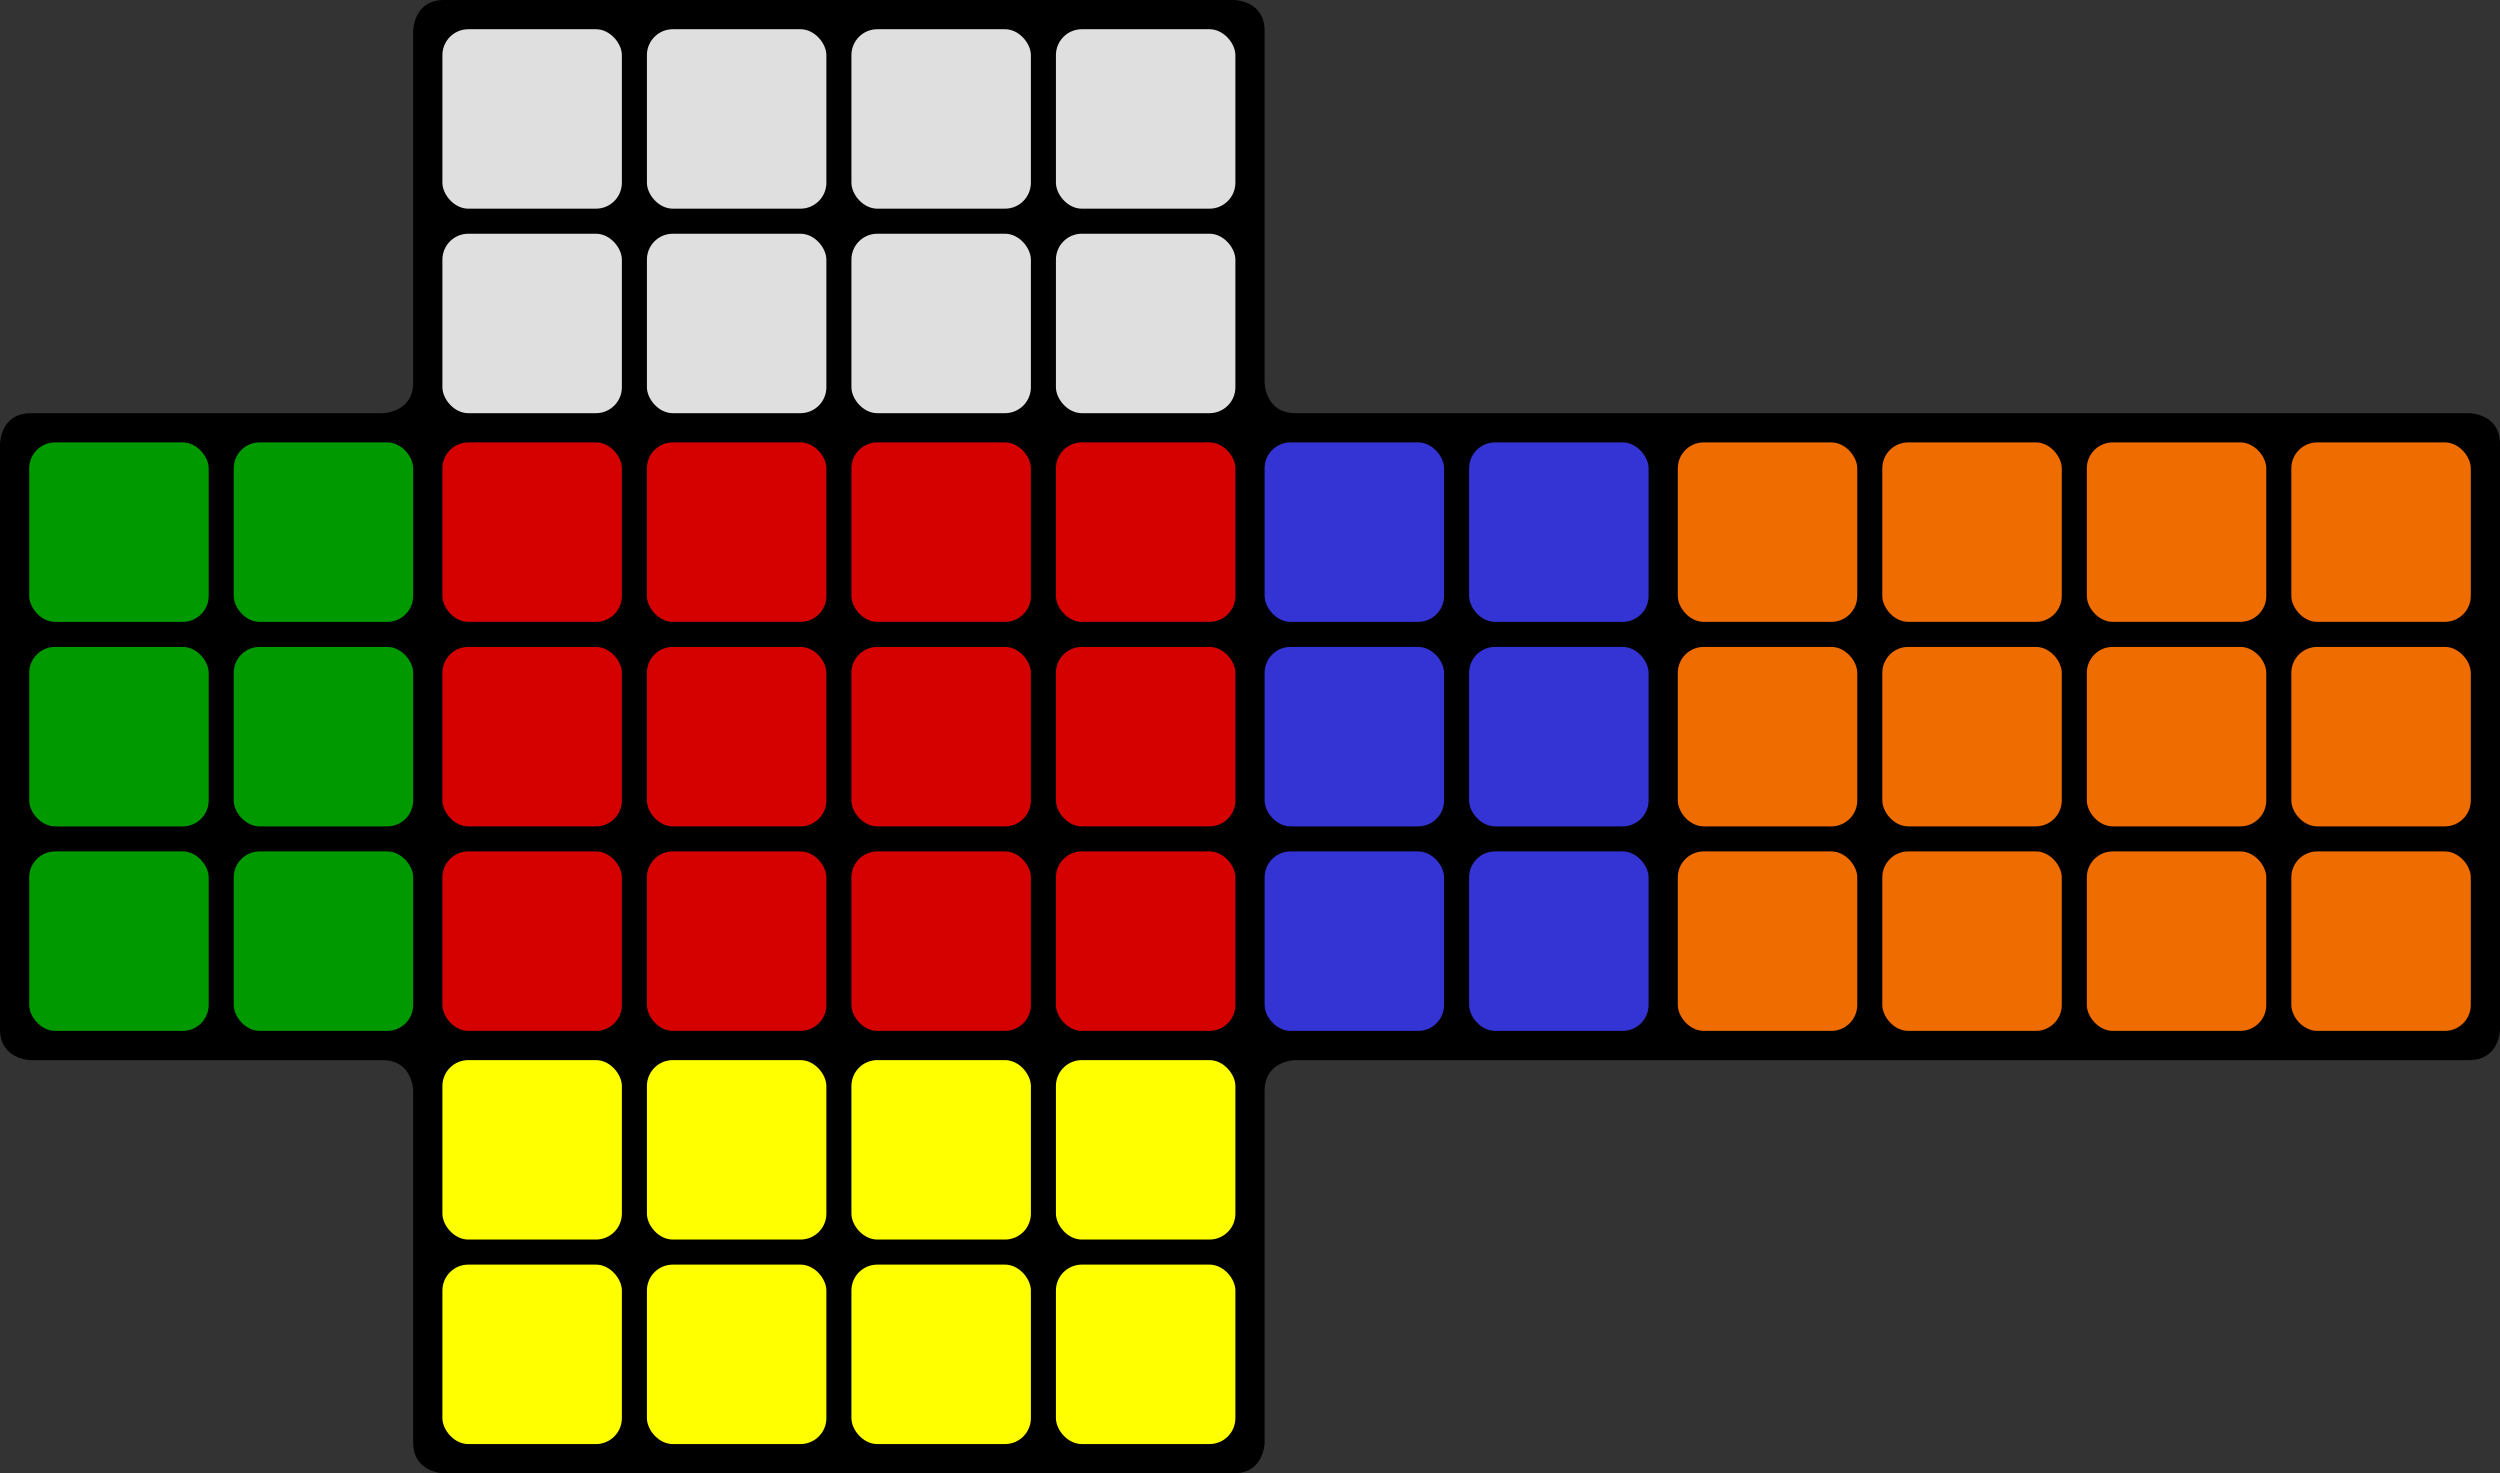 <svg xmlns="http://www.w3.org/2000/svg" viewBox="0 0 599 353">
	<rect x="0" y="0" width="599" height="353" fill="#333333" stroke="none"/>
	<path id="base" d="M7.42 99.00h84.16s7.42 0 7.42 -7.42v-84.16s0 -7.42 7.42 -7.42h189.16s7.42 0 7.42 7.42v84.16s0 7.42 7.42 7.42h281.16s7.42 0 7.42 7.42v140.16s 0 7.42 -7.42 7.42h-281.16s-7.42 0 -7.42 7.42v84.16s0 7.42 -7.42 7.42h-189.16s-7.42 0 -7.42 -7.42v-84.16s0 -7.42 -7.42 -7.42h-84.16s-7.42 0 -7.42 -7.42v-140.16s0 -7.42 7.42 -7.42" style="fill: #000000"/>
	<g id="front">
		<rect id="f-1x1" x="106" y="106" width="43" height="43" rx="6.21" style="fill: #d50000"/>
		<rect id="f-2x1" x="155" y="106" width="43" height="43" rx="6.21" style="fill: #d50000"/>
		<rect id="f-3x1" x="204" y="106" width="43" height="43" rx="6.21" style="fill: #d50000"/>
		<rect id="f-4x1" x="253" y="106" width="43" height="43" rx="6.21" style="fill: #d50000"/>
		<rect id="f-1x2" x="106" y="155" width="43" height="43" rx="6.21" style="fill: #d50000"/>
		<rect id="f-2x2" x="155" y="155" width="43" height="43" rx="6.21" style="fill: #d50000"/>
		<rect id="f-3x2" x="204" y="155" width="43" height="43" rx="6.21" style="fill: #d50000"/>
		<rect id="f-4x2" x="253" y="155" width="43" height="43" rx="6.21" style="fill: #d50000"/>
		<rect id="f-1x3" x="106" y="204" width="43" height="43" rx="6.21" style="fill: #d50000"/>
		<rect id="f-2x3" x="155" y="204" width="43" height="43" rx="6.21" style="fill: #d50000"/>
		<rect id="f-3x3" x="204" y="204" width="43" height="43" rx="6.21" style="fill: #d50000"/>
		<rect id="f-4x3" x="253" y="204" width="43" height="43" rx="6.21" style="fill: #d50000"/>
	</g>
	<g id="left">
		<rect id="l-1x1" x="7" y="106" width="43" height="43" rx="6.21" style="fill: #009900"/>
		<rect id="l-2x1" x="56" y="106" width="43" height="43" rx="6.21" style="fill: #009900"/>
		<rect id="l-1x2" x="7" y="155" width="43" height="43" rx="6.21" style="fill: #009900"/>
		<rect id="l-2x2" x="56" y="155" width="43" height="43" rx="6.21" style="fill: #009900"/>
		<rect id="l-1x3" x="7" y="204" width="43" height="43" rx="6.21" style="fill: #009900"/>
		<rect id="l-2x3" x="56" y="204" width="43" height="43" rx="6.21" style="fill: #009900"/>
	</g>
	<g id="up">
		<rect id="u-1x1" x="106" y="7" width="43" height="43" rx="6.21" style="fill: #dfdfdf"/>
		<rect id="u-2x1" x="155" y="7" width="43" height="43" rx="6.21" style="fill: #dfdfdf"/>
		<rect id="u-3x1" x="204" y="7" width="43" height="43" rx="6.21" style="fill: #dfdfdf"/>
		<rect id="u-4x1" x="253" y="7" width="43" height="43" rx="6.21" style="fill: #dfdfdf"/>
		<rect id="u-1x2" x="106" y="56" width="43" height="43" rx="6.21" style="fill: #dfdfdf"/>
		<rect id="u-2x2" x="155" y="56" width="43" height="43" rx="6.21" style="fill: #dfdfdf"/>
		<rect id="u-3x2" x="204" y="56" width="43" height="43" rx="6.21" style="fill: #dfdfdf"/>
		<rect id="u-4x2" x="253" y="56" width="43" height="43" rx="6.21" style="fill: #dfdfdf"/>
	</g>
	<g id="right">
		<rect id="r-1x1" x="303" y="106" width="43" height="43" rx="6.21" style="fill: #3434d4"/>
		<rect id="r-2x1" x="352" y="106" width="43" height="43" rx="6.21" style="fill: #3434d4"/>
		<rect id="r-1x2" x="303" y="155" width="43" height="43" rx="6.21" style="fill: #3434d4"/>
		<rect id="r-2x2" x="352" y="155" width="43" height="43" rx="6.21" style="fill: #3434d4"/>
		<rect id="r-1x3" x="303" y="204" width="43" height="43" rx="6.21" style="fill: #3434d4"/>
		<rect id="r-2x3" x="352" y="204" width="43" height="43" rx="6.21" style="fill: #3434d4"/>
	</g>
	<g id="down">
		<rect id="d-1x1" x="106" y="254" width="43" height="43" rx="6.21" style="fill: #ffff00"/>
		<rect id="d-2x1" x="155" y="254" width="43" height="43" rx="6.21" style="fill: #ffff00"/>
		<rect id="d-3x1" x="204" y="254" width="43" height="43" rx="6.21" style="fill: #ffff00"/>
		<rect id="d-4x1" x="253" y="254" width="43" height="43" rx="6.21" style="fill: #ffff00"/>
		<rect id="d-1x2" x="106" y="303" width="43" height="43" rx="6.21" style="fill: #ffff00"/>
		<rect id="d-2x2" x="155" y="303" width="43" height="43" rx="6.21" style="fill: #ffff00"/>
		<rect id="d-3x2" x="204" y="303" width="43" height="43" rx="6.21" style="fill: #ffff00"/>
		<rect id="d-4x2" x="253" y="303" width="43" height="43" rx="6.21" style="fill: #ffff00"/>
	</g>
	<g id="back">
		<rect id="b-1x1" x="402" y="106" width="43" height="43" rx="6.21" style="fill: #ef6c00"/>
		<rect id="b-2x1" x="451" y="106" width="43" height="43" rx="6.21" style="fill: #ef6c00"/>
		<rect id="b-3x1" x="500" y="106" width="43" height="43" rx="6.21" style="fill: #ef6c00"/>
		<rect id="b-4x1" x="549" y="106" width="43" height="43" rx="6.21" style="fill: #ef6c00"/>
		<rect id="b-1x2" x="402" y="155" width="43" height="43" rx="6.21" style="fill: #ef6c00"/>
		<rect id="b-2x2" x="451" y="155" width="43" height="43" rx="6.21" style="fill: #ef6c00"/>
		<rect id="b-3x2" x="500" y="155" width="43" height="43" rx="6.21" style="fill: #ef6c00"/>
		<rect id="b-4x2" x="549" y="155" width="43" height="43" rx="6.21" style="fill: #ef6c00"/>
		<rect id="b-1x3" x="402" y="204" width="43" height="43" rx="6.21" style="fill: #ef6c00"/>
		<rect id="b-2x3" x="451" y="204" width="43" height="43" rx="6.21" style="fill: #ef6c00"/>
		<rect id="b-3x3" x="500" y="204" width="43" height="43" rx="6.21" style="fill: #ef6c00"/>
		<rect id="b-4x3" x="549" y="204" width="43" height="43" rx="6.21" style="fill: #ef6c00"/>
	</g>
</svg>